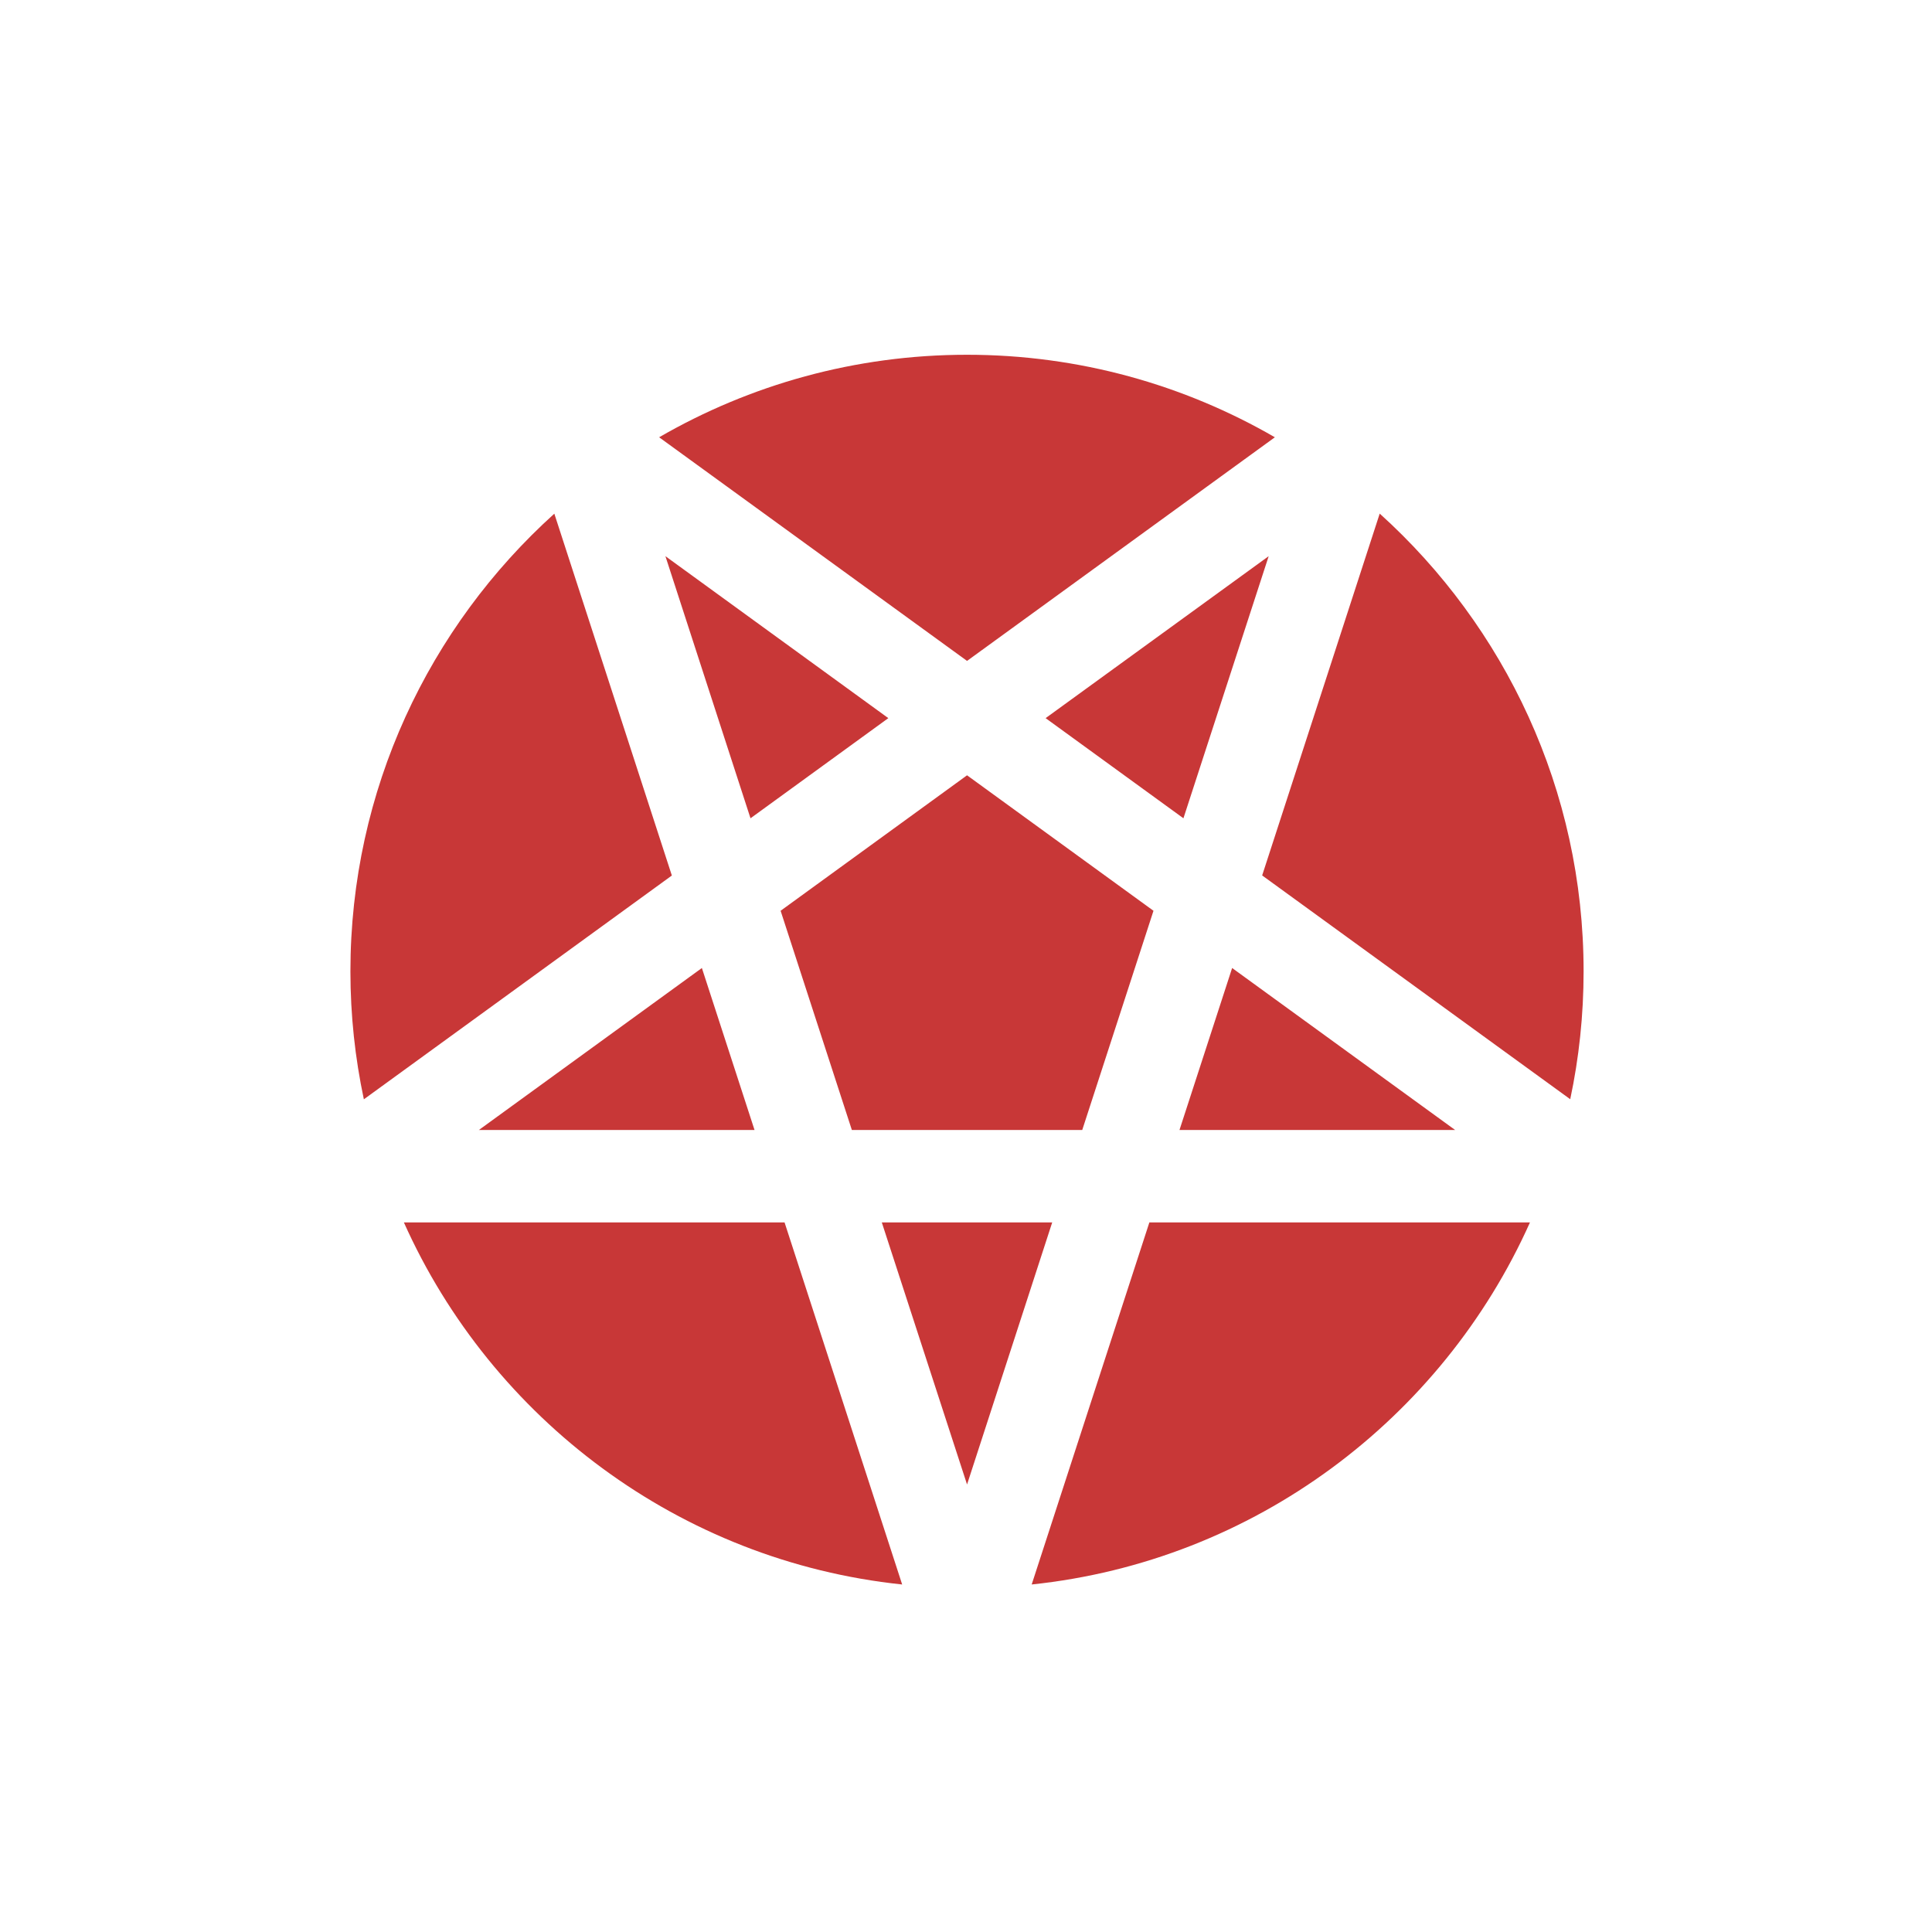 <?xml version="1.0" encoding="UTF-8" standalone="no"?>
<svg
   xmlns:dc="http://purl.org/dc/elements/1.1/"
   xmlns:cc="http://creativecommons.org/ns#"
   xmlns:rdf="http://www.w3.org/1999/02/22-rdf-syntax-ns#"
   xmlns:svg="http://www.w3.org/2000/svg"
   xmlns="http://www.w3.org/2000/svg"
   xmlns:sodipodi="http://sodipodi.sourceforge.net/DTD/sodipodi-0.dtd"
   xmlns:inkscape="http://www.inkscape.org/namespaces/inkscape"
   viewBox="0 0 24 24"
   version="1.1"
   id="svg4"
   sodipodi:docname="package-supported.svg"
   inkscape:version="0.92.3 (2405546, 2018-03-11)"
   width="24"
   height="24"
   style="fill:#000000">
  <defs
     id="defs8" />
  <sodipodi:namedview
     pagecolor="#ffffff"
     bordercolor="#666666"
     borderopacity="1"
     objecttolerance="10"
     gridtolerance="10"
     guidetolerance="10"
     inkscape:pageopacity="0"
     inkscape:pageshadow="2"
     inkscape:window-width="1366"
     inkscape:window-height="690"
     id="namedview6"
     showgrid="false"
     inkscape:zoom="20.625"
     inkscape:cx="12"
     inkscape:cy="12"
     inkscape:window-x="0"
     inkscape:window-y="28"
     inkscape:window-maximized="1"
     inkscape:current-layer="svg4"
     showguides="true"
     inkscape:guide-bbox="true" />
  <path
     style="fill:#c83737;stroke-width:0.034"
     d="m 12.013,4.407 c -1.392,0 -2.699,0.374 -3.825,1.025 l 3.825,2.778 3.824,-2.778 C 14.711,4.781 13.405,4.407 12.013,4.407 Z M 6.886,6.381 c -1.554,1.403 -2.533,3.432 -2.533,5.686 0,0.545 0.058,1.076 0.167,1.589 l 3.826,-2.78 z m 10.253,0 -1.46,4.494 3.827,2.78 c 0.109,-0.513 0.166,-1.044 0.166,-1.589 0,-2.254 -0.979,-4.283 -2.533,-5.686 z M 8.266,6.909 9.323,10.165 11.035,8.921 Z m 7.494,0 -2.771,2.012 1.712,1.244 z m -3.747,2.722 -2.316,1.683 0.885,2.723 h 2.862 l 0.885,-2.723 z m -3.294,2.394 -2.77,2.012 h 3.424 z m 6.587,0 -0.654,2.012 h 3.424 z M 5.017,15.185 c 1.092,2.44 3.424,4.208 6.19,4.498 L 9.746,15.185 Z m 5.937,0 1.059,3.256 1.058,-3.256 z m 3.324,0 -1.462,4.498 c 2.766,-0.29 5.098,-2.058 6.19,-4.498 z"
     id="path837"
     inkscape:connector-curvature="0" />
</svg>
